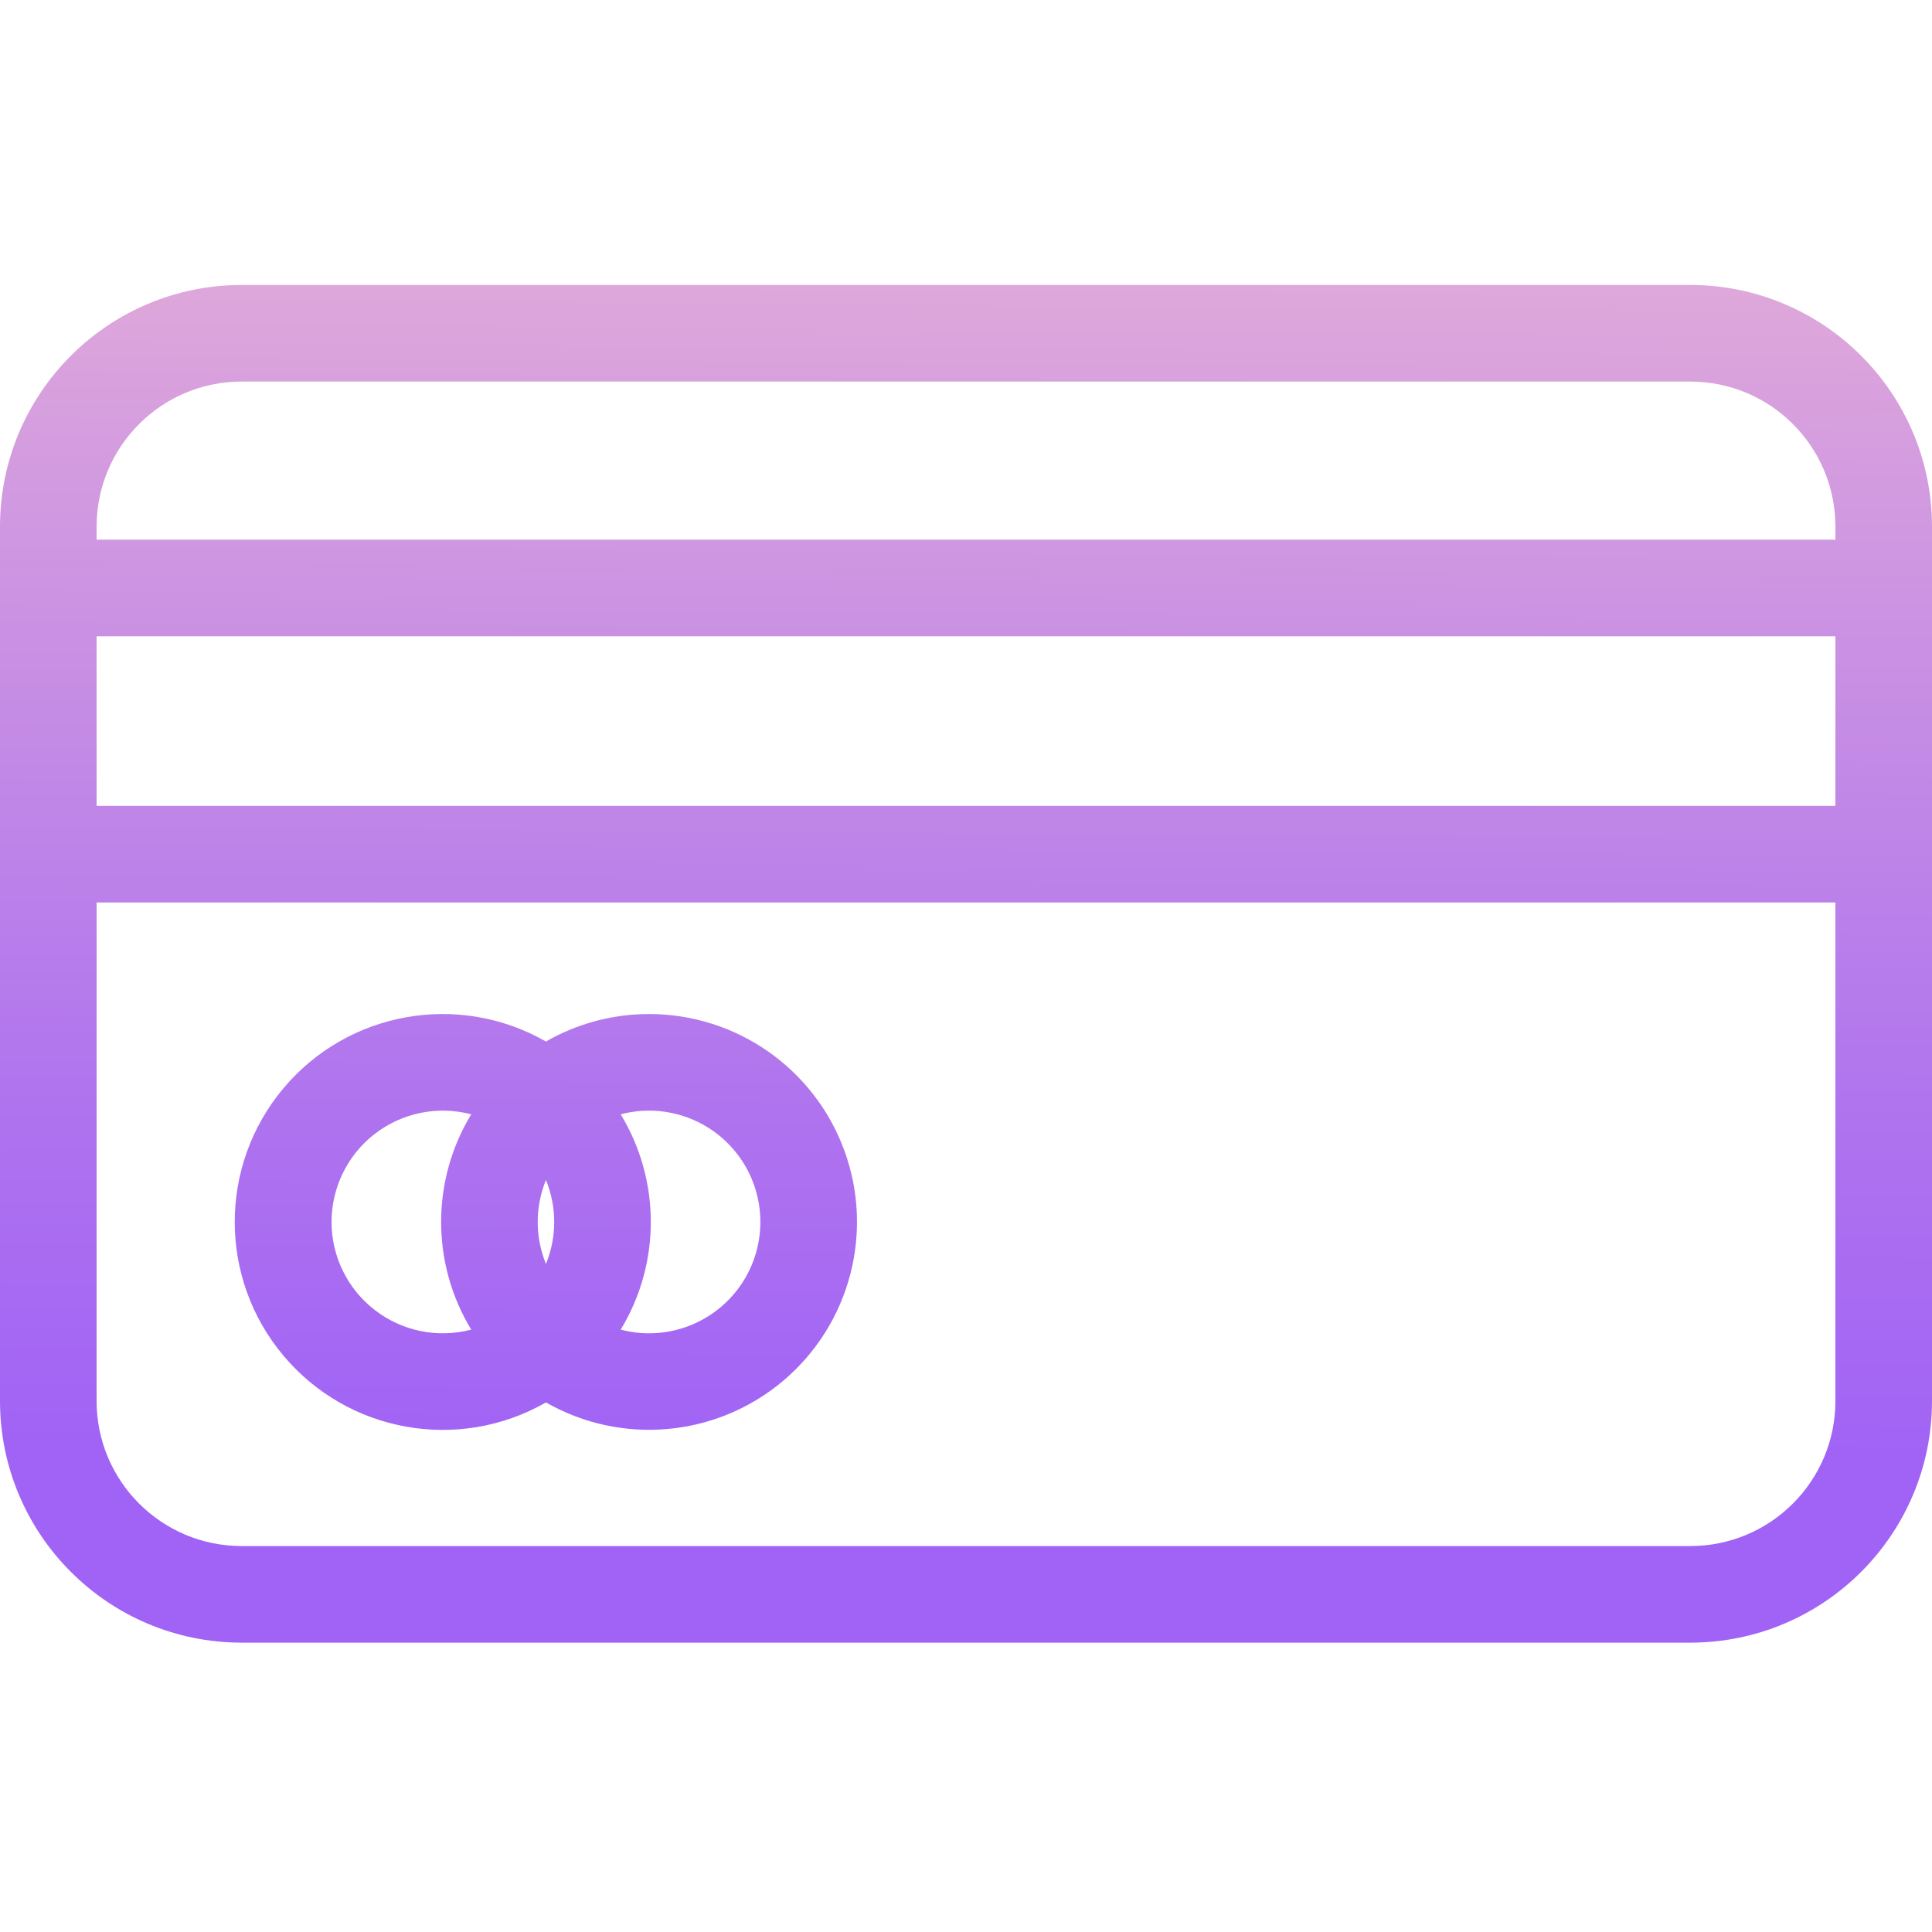 <svg height="400pt" viewBox="0 -59 400 400" width="400pt" xmlns="http://www.w3.org/2000/svg" xmlns:xlink="http://www.w3.org/1999/xlink"><linearGradient id="a"><stop offset=".322" stop-color="#a163f5"/><stop offset=".466" stop-color="#b074ee"/><stop offset=".752" stop-color="#d8a1dd"/><stop offset=".898" stop-color="#efbad3"/></linearGradient><linearGradient id="b" gradientTransform="matrix(1 0 0 -1 -56 398.546)" gradientUnits="userSpaceOnUse" x1="254.016" x2="257.843" xlink:href="#a" y1="-7.811" y2="505.01"/><linearGradient id="c" gradientTransform="matrix(1 0 0 -1 -56 398.546)" gradientUnits="userSpaceOnUse" x1="167.436" x2="171.263" xlink:href="#a" y1="-7.165" y2="505.656"/><path d="m350 0h-300c-27.602.031-49.969 22.398-50 50v181.094c.031 27.598 22.398 49.969 50 50h300c27.602-.031 49.969-22.402 50-50v-181.094c-.031-27.602-22.398-49.969-50-50zm-300 20h300c16.562.02 29.98 13.438 30 30v2.734h-360v-2.734c.02-16.562 13.438-29.98 30-30zm330 52.734v35.113h-360v-35.113zm-30 188.359h-300c-16.562-.02-29.98-13.441-30-30v-103.246h360v103.246c-.02 16.559-13.438 29.98-30 30zm0 0" fill="url(#b)"/><path d="m134.379 150.945c-7.488-.004-14.848 1.957-21.344 5.688-18.094-10.359-41.012-6.258-54.395 9.73-13.387 15.992-13.387 39.273 0 55.262 13.383 15.992 36.301 20.09 54.395 9.734 15.691 8.965 35.312 7.172 49.121-4.484 13.809-11.66 18.863-30.703 12.656-47.676-6.211-16.973-22.359-28.258-40.434-28.254zm-23.051 43.051c0-2.98.578-5.934 1.707-8.691 2.277 5.57 2.277 11.812 0 17.383-1.125-2.758-1.707-5.711-1.707-8.688zm-42.684 0c0-7.148 3.316-13.895 8.977-18.258 5.664-4.363 13.027-5.852 19.941-4.031-8.309 13.695-8.309 30.879 0 44.578-6.914 1.82-14.281.332-19.941-4.035-5.66-4.363-8.977-11.105-8.977-18.254zm65.734 23.051c-1.98 0-3.953-.258-5.867-.762 8.309-13.699 8.309-30.879 0-44.578 8.648-2.277 17.836.656 23.566 7.527 5.727 6.867 6.965 16.43 3.176 24.531-3.793 8.102-11.93 13.277-20.875 13.281zm0 0" fill="url(#c)"/></svg>